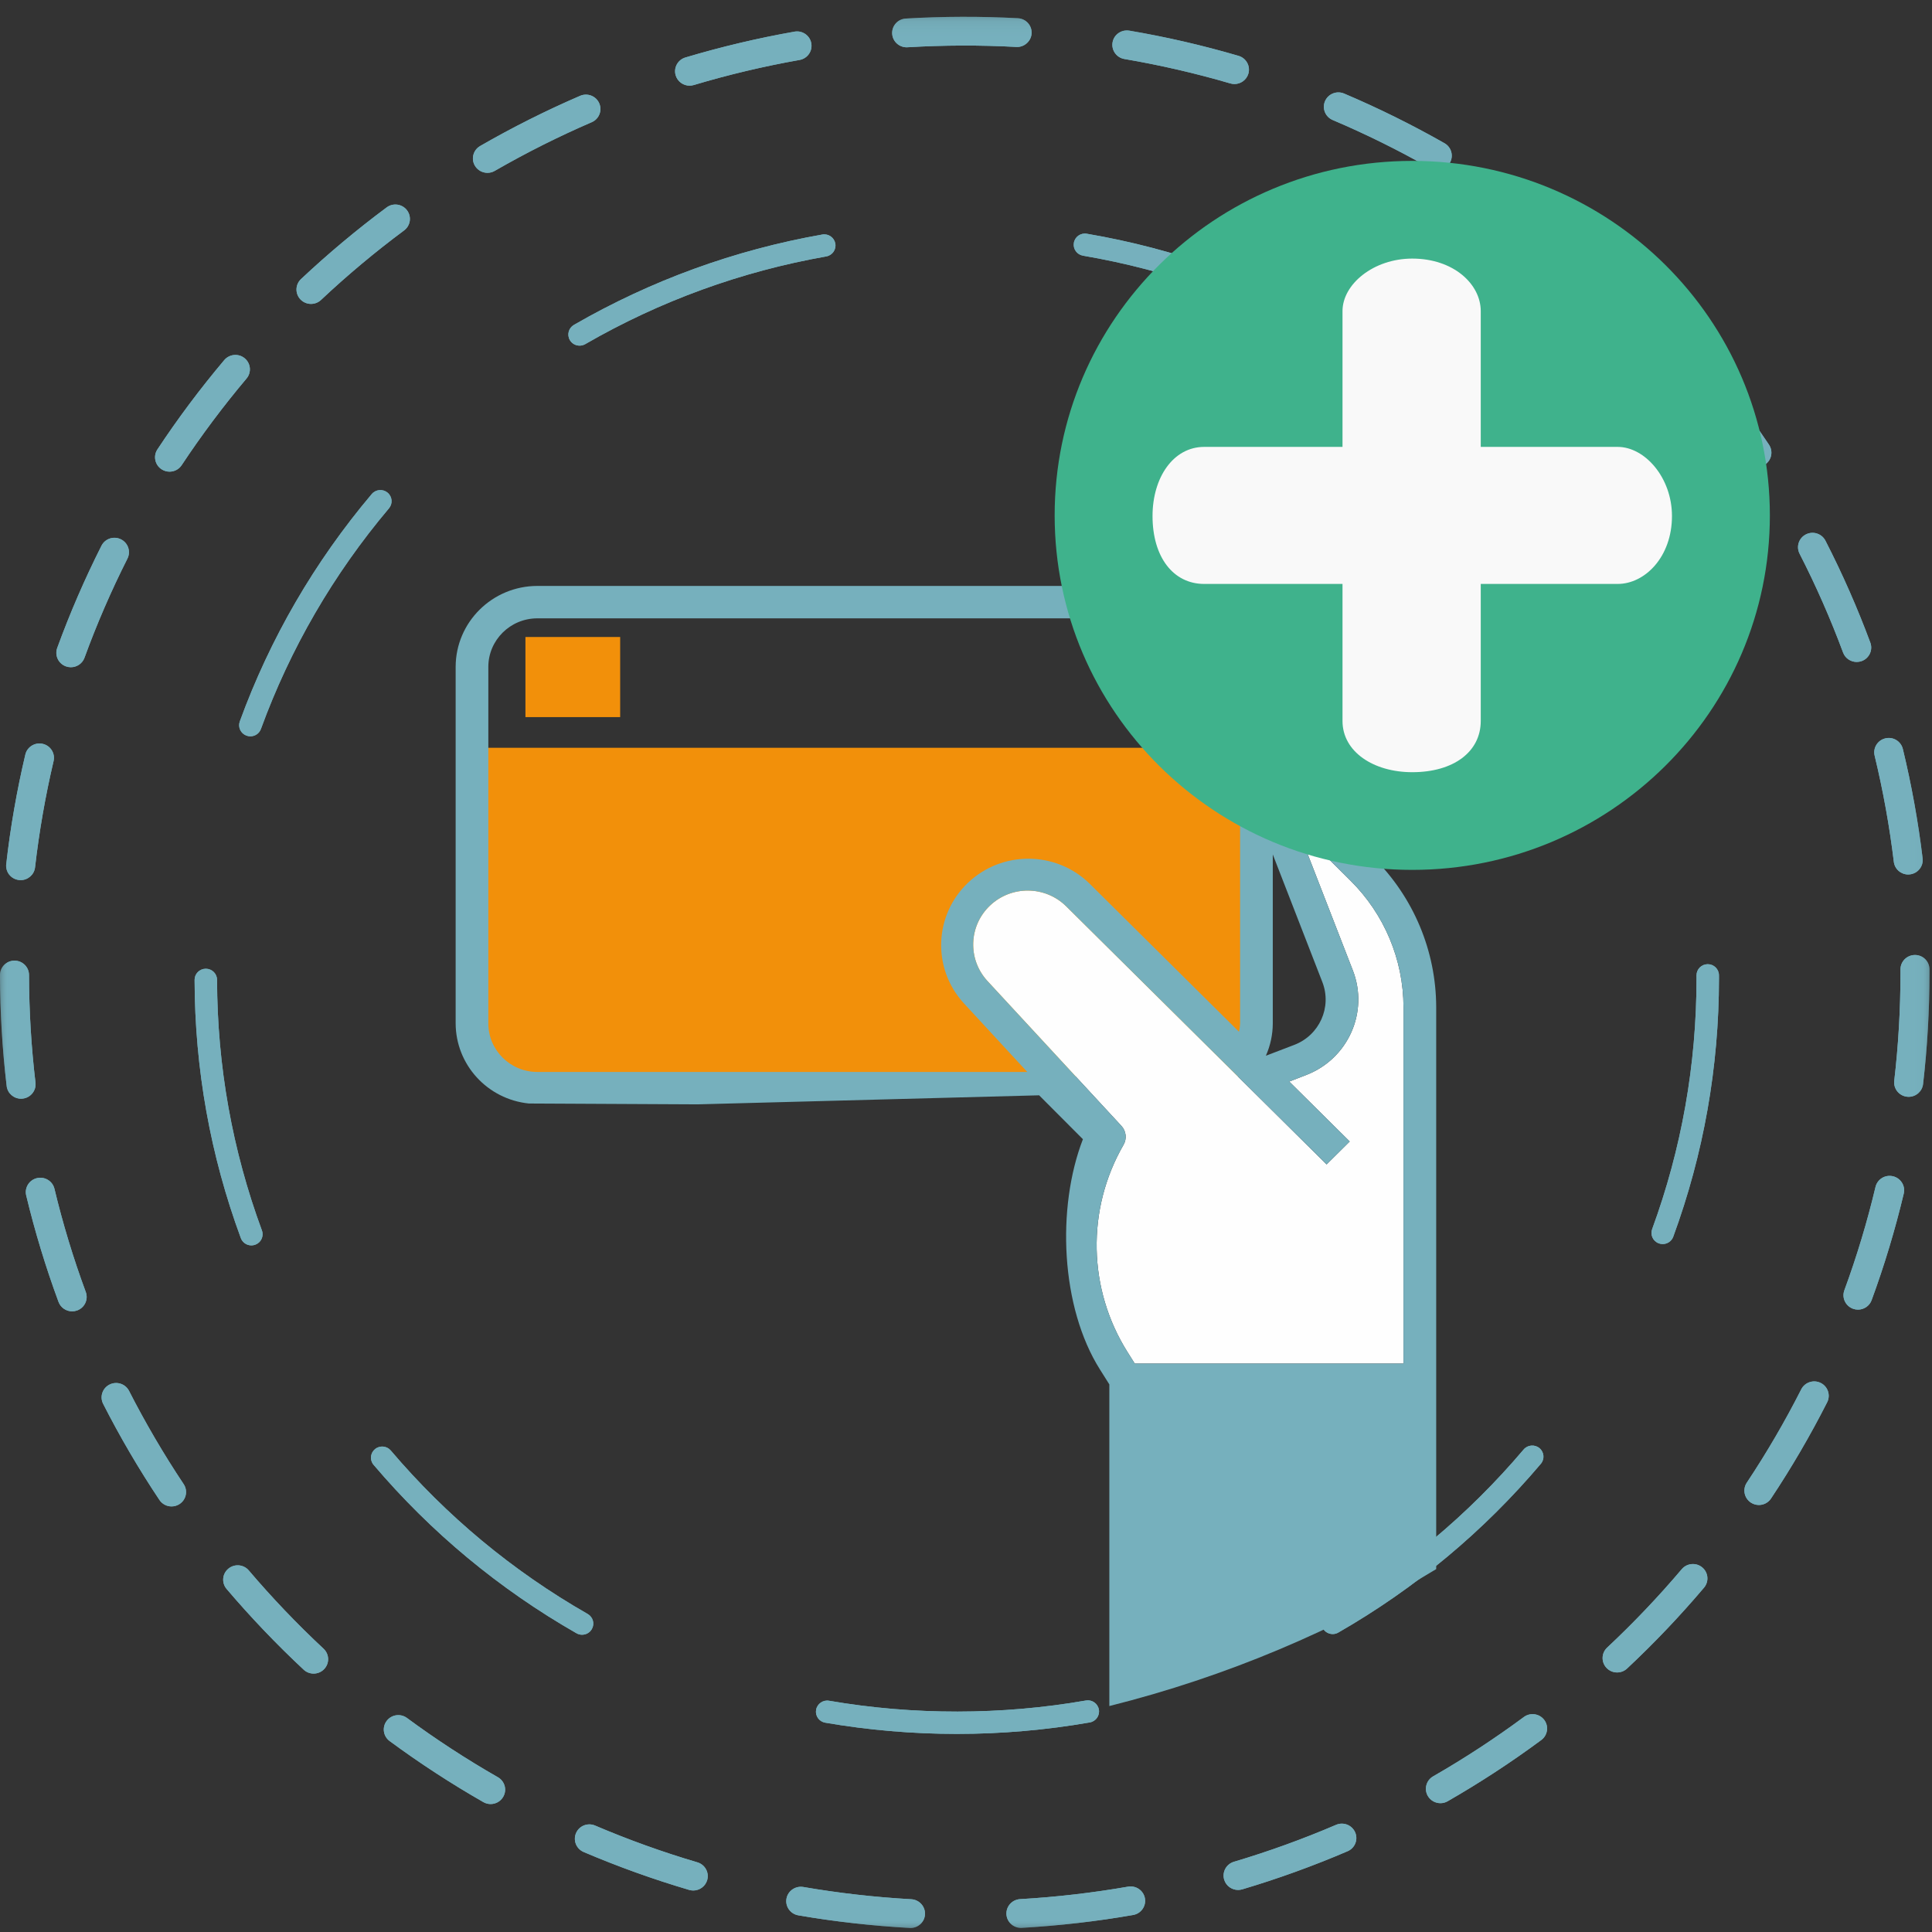 <?xml version="1.0" encoding="UTF-8"?>
<svg width="115px" height="115px" viewBox="0 0 115 115" version="1.1" xmlns="http://www.w3.org/2000/svg" xmlns:xlink="http://www.w3.org/1999/xlink">
    <rect x="0" y="0" width="115" height="115" fill="#333333" stroke="none"/>
    <!-- Generator: sketchtool 60 (101010) - https://sketch.com -->
    <title>AF46262C-426A-4B53-B6EE-7CB528ABA95F@1,5x</title>
    <desc>Created with sketchtool.</desc>
    <defs>
        <polygon id="path-cn-1" points="0 0.239 114.851 0.239 114.851 114 0 114"></polygon>
        <polygon id="path-cn-3" points="0 0.239 114.851 0.239 114.851 114 0 114"></polygon>
        <polygon id="path-cn-5" points="0 114.762 114.852 114.762 114.852 1 0 1"></polygon>
    </defs>
    <g id="Asset-Artboard-Page" stroke="none" stroke-width="1" fill="none" fill-rule="evenodd">
        <g id="illustration/Carte/Ajouter/supplémentaire">
            <g id="Group-18">
                <path d="M79.177,20.443 C79.064,20.443 78.949,20.415 78.844,20.355 C74.376,17.812 69.538,16.084 64.466,15.219 C64.102,15.157 63.858,14.815 63.921,14.454 C63.982,14.092 64.328,13.848 64.692,13.913 C69.92,14.804 74.905,16.585 79.511,19.206 C79.831,19.388 79.941,19.793 79.757,20.11 C79.634,20.324 79.408,20.443 79.177,20.443 M34.499,20.574 C34.269,20.574 34.045,20.457 33.921,20.245 C33.735,19.929 33.843,19.523 34.162,19.339 C38.751,16.691 43.725,14.881 48.946,13.96 C49.309,13.895 49.656,14.136 49.721,14.496 C49.786,14.856 49.545,15.2 49.18,15.264 C44.114,16.158 39.287,17.915 34.835,20.485 C34.729,20.546 34.613,20.574 34.499,20.574 M98.909,43.58 C98.637,43.58 98.381,43.414 98.281,43.146 C96.507,38.369 93.917,33.967 90.584,30.061 C90.346,29.782 90.381,29.364 90.663,29.128 C90.947,28.891 91.367,28.926 91.605,29.206 C95.039,33.229 97.707,37.766 99.536,42.688 C99.663,43.031 99.486,43.412 99.14,43.539 C99.063,43.567 98.985,43.58 98.909,43.58 M14.902,43.829 C14.827,43.829 14.75,43.816 14.675,43.789 C14.328,43.665 14.149,43.285 14.274,42.941 C16.074,38.004 18.717,33.451 22.128,29.408 C22.364,29.127 22.787,29.09 23.069,29.324 C23.353,29.559 23.39,29.977 23.153,30.257 C19.843,34.182 17.279,38.601 15.531,43.391 C15.433,43.661 15.176,43.829 14.902,43.829 M98.969,74.051 C98.894,74.051 98.816,74.038 98.741,74.011 C98.394,73.886 98.216,73.506 98.342,73.162 C100.094,68.386 100.984,63.364 100.984,58.235 L100.983,58.055 C100.983,57.689 101.282,57.392 101.652,57.392 C102.021,57.392 102.319,57.689 102.319,58.055 L102.32,58.23 C102.32,63.519 101.404,68.693 99.598,73.615 C99.499,73.884 99.243,74.051 98.969,74.051 M14.963,74.131 C14.69,74.131 14.434,73.964 14.335,73.695 C12.52,68.779 11.594,63.608 11.583,58.326 C11.582,57.96 11.881,57.663 12.25,57.662 L12.251,57.662 C12.619,57.662 12.919,57.958 12.92,58.323 C12.93,63.45 13.829,68.469 15.59,73.24 C15.717,73.584 15.54,73.964 15.193,74.09 C15.117,74.118 15.039,74.131 14.963,74.131 M79.328,97.266 C79.096,97.266 78.873,97.148 78.748,96.935 C78.564,96.619 78.673,96.214 78.992,96.03 C83.442,93.474 87.38,90.193 90.693,86.28 C90.93,86.001 91.352,85.964 91.635,86.199 C91.917,86.434 91.954,86.852 91.716,87.132 C88.303,91.164 84.247,94.543 79.661,97.176 C79.556,97.237 79.441,97.266 79.328,97.266 M34.646,97.306 C34.533,97.306 34.418,97.278 34.313,97.217 C29.723,94.593 25.661,91.221 22.238,87.193 C22,86.914 22.036,86.496 22.319,86.26 C22.602,86.024 23.023,86.06 23.261,86.34 C26.583,90.249 30.526,93.523 34.981,96.07 C35.301,96.253 35.411,96.658 35.226,96.975 C35.102,97.188 34.877,97.306 34.646,97.306 M56.952,103.209 C54.325,103.209 51.69,102.984 49.121,102.541 C48.757,102.479 48.514,102.135 48.577,101.775 C48.641,101.414 48.992,101.171 49.35,101.235 C54.367,102.1 59.626,102.094 64.636,101.221 C64.997,101.155 65.346,101.398 65.409,101.759 C65.474,102.119 65.231,102.463 64.867,102.526 C62.272,102.979 59.609,103.209 56.952,103.209" id="Fill-1" fill="#76B0BD"></path>
                <g id="Group-5" transform="translate(0, 0.762)">
                    <mask id="mask-cn-2" fill="white">
                        <use xlink:href="#path-cn-1"></use>
                    </mask>
                    <g id="Clip-4"></g>
                    <path d="M53.968,2.053 C53.515,2.053 53.134,1.702 53.106,1.248 C53.078,0.776 53.441,0.37 53.916,0.342 C56.122,0.211 58.375,0.203 60.589,0.323 C61.066,0.348 61.432,0.752 61.405,1.224 C61.379,1.697 60.955,2.061 60.496,2.032 C58.346,1.916 56.16,1.923 54.021,2.051 C54.003,2.053 53.986,2.053 53.968,2.053 M73.478,4.24 C73.398,4.24 73.315,4.228 73.233,4.204 C71.17,3.6 69.049,3.111 66.929,2.75 C66.459,2.67 66.144,2.227 66.224,1.761 C66.304,1.295 66.749,0.984 67.222,1.062 C69.408,1.434 71.595,1.939 73.722,2.562 C74.18,2.696 74.442,3.172 74.307,3.626 C74.196,3.998 73.852,4.24 73.478,4.24 M41.046,4.337 C40.676,4.337 40.333,4.098 40.22,3.728 C40.082,3.275 40.341,2.797 40.797,2.66 C42.92,2.026 45.104,1.508 47.29,1.121 C47.758,1.036 48.208,1.348 48.291,1.814 C48.375,2.28 48.062,2.724 47.593,2.807 C45.473,3.182 43.354,3.684 41.297,4.3 C41.214,4.325 41.129,4.337 41.046,4.337 M85.549,9.361 C85.404,9.361 85.256,9.324 85.121,9.247 C83.251,8.184 81.301,7.22 79.326,6.381 C78.887,6.195 78.684,5.692 78.871,5.257 C79.06,4.823 79.566,4.621 80.006,4.807 C82.043,5.671 84.052,6.666 85.98,7.762 C86.395,7.997 86.537,8.521 86.3,8.931 C86.14,9.207 85.849,9.361 85.549,9.361 M29.016,9.526 C28.718,9.526 28.429,9.374 28.267,9.1 C28.028,8.692 28.167,8.168 28.58,7.929 C30.5,6.822 32.502,5.817 34.531,4.942 C34.969,4.753 35.478,4.952 35.668,5.385 C35.858,5.819 35.658,6.324 35.221,6.512 C33.253,7.361 31.311,8.336 29.448,9.41 C29.312,9.489 29.163,9.526 29.016,9.526 M96.101,17.106 C95.889,17.106 95.677,17.029 95.511,16.874 C93.939,15.414 92.266,14.031 90.538,12.762 C90.155,12.481 90.074,11.945 90.358,11.564 C90.643,11.184 91.183,11.103 91.567,11.386 C93.348,12.694 95.072,14.12 96.692,15.625 C97.04,15.948 97.057,16.49 96.732,16.835 C96.561,17.014 96.331,17.106 96.101,17.106 M18.512,17.328 C18.283,17.328 18.055,17.238 17.885,17.061 C17.557,16.718 17.571,16.176 17.917,15.85 C19.526,14.338 21.242,12.902 23.017,11.583 C23.399,11.3 23.941,11.376 24.226,11.754 C24.513,12.133 24.435,12.669 24.054,12.953 C22.332,14.232 20.667,15.625 19.107,17.093 C18.939,17.25 18.725,17.328 18.512,17.328 M104.578,27.039 C104.298,27.039 104.024,26.905 103.858,26.657 C102.668,24.882 101.36,23.156 99.971,21.526 C99.662,21.165 99.707,20.625 100.073,20.32 C100.437,20.015 100.981,20.059 101.289,20.421 C102.723,22.1 104.07,23.879 105.297,25.709 C105.56,26.103 105.452,26.635 105.055,26.896 C104.909,26.993 104.742,27.039 104.578,27.039 M10.091,27.313 C9.929,27.313 9.765,27.267 9.619,27.172 C9.221,26.913 9.109,26.382 9.371,25.987 C10.586,24.148 11.925,22.36 13.348,20.673 C13.654,20.31 14.2,20.261 14.565,20.565 C14.931,20.868 14.98,21.408 14.673,21.771 C13.293,23.408 11.995,25.142 10.814,26.926 C10.649,27.177 10.374,27.313 10.091,27.313 M110.518,38.64 C110.166,38.64 109.835,38.426 109.707,38.08 C108.965,36.081 108.094,34.102 107.119,32.198 C106.903,31.777 107.072,31.261 107.497,31.047 C107.923,30.831 108.442,31.002 108.658,31.423 C109.665,33.386 110.563,35.427 111.328,37.488 C111.493,37.932 111.264,38.424 110.816,38.588 C110.718,38.623 110.617,38.64 110.518,38.64 M4.218,38.954 C4.12,38.954 4.021,38.937 3.925,38.903 C3.476,38.742 3.244,38.251 3.406,37.806 C4.16,35.739 5.046,33.692 6.04,31.723 C6.253,31.299 6.771,31.128 7.199,31.341 C7.626,31.552 7.798,32.067 7.585,32.49 C6.621,34.399 5.761,36.384 5.03,38.388 C4.903,38.737 4.572,38.954 4.218,38.954 M113.584,51.291 C113.152,51.291 112.779,50.971 112.728,50.536 C112.471,48.417 112.087,46.292 111.586,44.22 C111.474,43.761 111.76,43.298 112.224,43.188 C112.686,43.075 113.153,43.361 113.265,43.821 C113.782,45.956 114.179,48.148 114.443,50.333 C114.499,50.802 114.161,51.228 113.687,51.284 C113.653,51.289 113.617,51.291 113.584,51.291 M1.229,51.626 C1.196,51.626 1.164,51.624 1.13,51.62 C0.656,51.567 0.315,51.143 0.37,50.673 C0.621,48.484 1.003,46.29 1.508,44.154 C1.616,43.693 2.085,43.407 2.545,43.515 C3.01,43.622 3.298,44.083 3.189,44.543 C2.701,46.616 2.33,48.742 2.086,50.866 C2.036,51.303 1.662,51.626 1.229,51.626 M113.611,64.525 C113.579,64.525 113.546,64.523 113.511,64.519 C113.038,64.465 112.698,64.04 112.753,63.571 C112.999,61.458 113.124,59.302 113.124,57.163 L113.124,56.944 C113.121,56.471 113.505,56.085 113.983,56.082 C113.984,56.082 113.986,56.082 113.988,56.082 C114.462,56.082 114.848,56.462 114.851,56.933 L114.851,57.169 C114.851,59.367 114.723,61.589 114.469,63.767 C114.418,64.203 114.045,64.525 113.611,64.525 M1.252,64.637 C0.821,64.637 0.447,64.316 0.396,63.881 C0.138,61.706 0.004,59.485 -0.001,57.278 C-0.001,56.804 0.385,56.42 0.862,56.419 L0.864,56.419 C1.34,56.419 1.726,56.802 1.727,57.274 C1.731,59.416 1.861,61.571 2.112,63.68 C2.167,64.15 1.828,64.575 1.354,64.631 C1.32,64.635 1.286,64.637 1.252,64.637 M110.595,77.192 C110.497,77.192 110.396,77.175 110.3,77.14 C109.851,76.978 109.62,76.487 109.783,76.042 C110.519,74.04 111.143,71.97 111.637,69.891 C111.747,69.431 112.207,69.143 112.676,69.254 C113.14,69.363 113.428,69.824 113.319,70.284 C112.808,72.428 112.165,74.563 111.406,76.628 C111.279,76.976 110.947,77.192 110.595,77.192 M4.295,77.294 C3.943,77.294 3.612,77.079 3.484,76.732 C2.721,74.668 2.074,72.536 1.56,70.396 C1.449,69.936 1.736,69.474 2.201,69.365 C2.665,69.257 3.13,69.539 3.241,69.999 C3.739,72.074 4.366,74.142 5.106,76.143 C5.27,76.588 5.039,77.079 4.591,77.242 C4.493,77.277 4.393,77.294 4.295,77.294 M104.696,88.821 C104.532,88.821 104.367,88.775 104.221,88.679 C103.823,88.419 103.713,87.888 103.976,87.493 C105.16,85.711 106.25,83.842 107.217,81.937 C107.431,81.514 107.95,81.344 108.377,81.556 C108.803,81.769 108.974,82.284 108.76,82.706 C107.763,84.671 106.639,86.598 105.417,88.436 C105.252,88.685 104.976,88.821 104.696,88.821 M10.212,88.906 C9.932,88.906 9.657,88.771 9.491,88.522 C8.265,86.685 7.138,84.761 6.141,82.803 C5.925,82.38 6.096,81.865 6.522,81.652 C6.948,81.439 7.467,81.608 7.682,82.03 C8.651,83.929 9.744,85.796 10.931,87.577 C11.195,87.972 11.086,88.503 10.687,88.764 C10.541,88.86 10.376,88.906 10.212,88.906 M96.256,98.789 C96.027,98.789 95.798,98.699 95.629,98.52 C95.301,98.177 95.317,97.635 95.663,97.31 C97.228,95.845 98.723,94.274 100.106,92.64 C100.414,92.279 100.958,92.232 101.323,92.535 C101.689,92.84 101.736,93.38 101.429,93.742 C100.003,95.426 98.463,97.045 96.85,98.555 C96.683,98.711 96.469,98.789 96.256,98.789 M18.668,98.857 C18.455,98.857 18.242,98.78 18.076,98.624 C16.461,97.117 14.917,95.5 13.488,93.819 C13.18,93.457 13.226,92.917 13.592,92.613 C13.957,92.308 14.502,92.354 14.809,92.716 C16.195,94.346 17.693,95.915 19.26,97.377 C19.607,97.701 19.624,98.243 19.296,98.588 C19.127,98.766 18.897,98.857 18.668,98.857 M85.74,106.57 C85.442,106.57 85.152,106.417 84.991,106.143 C84.752,105.734 84.894,105.21 85.306,104.973 C87.165,103.905 88.983,102.716 90.708,101.44 C91.091,101.158 91.632,101.236 91.918,101.614 C92.203,101.992 92.124,102.529 91.742,102.812 C89.963,104.128 88.088,105.354 86.172,106.454 C86.036,106.533 85.887,106.57 85.74,106.57 M29.203,106.622 C29.057,106.622 28.909,106.585 28.773,106.507 C26.849,105.407 24.972,104.184 23.193,102.872 C22.81,102.59 22.731,102.053 23.016,101.674 C23.299,101.295 23.84,101.216 24.224,101.498 C25.95,102.771 27.77,103.957 29.635,105.024 C30.049,105.26 30.191,105.783 29.952,106.193 C29.792,106.468 29.502,106.622 29.203,106.622 M73.695,111.735 C73.324,111.735 72.981,111.495 72.868,111.125 C72.732,110.672 72.991,110.195 73.448,110.058 C75.509,109.446 77.555,108.705 79.529,107.859 C79.966,107.671 80.474,107.871 80.664,108.305 C80.853,108.739 80.653,109.243 80.215,109.43 C78.179,110.303 76.07,111.067 73.944,111.699 C73.862,111.723 73.778,111.735 73.695,111.735 M41.265,111.768 C41.184,111.768 41.101,111.756 41.019,111.732 C38.892,111.105 36.778,110.345 34.739,109.475 C34.302,109.287 34.1,108.784 34.289,108.349 C34.476,107.915 34.984,107.715 35.423,107.902 C37.401,108.746 39.448,109.482 41.511,110.091 C41.968,110.225 42.229,110.702 42.093,111.156 C41.981,111.527 41.637,111.768 41.265,111.768 M60.769,113.993 C60.315,113.993 59.935,113.642 59.907,113.187 C59.88,112.715 60.243,112.31 60.719,112.282 C62.873,112.158 65.037,111.907 67.149,111.539 C67.62,111.459 68.067,111.768 68.15,112.234 C68.233,112.699 67.919,113.143 67.449,113.225 C65.271,113.606 63.041,113.864 60.82,113.992 C60.803,113.993 60.786,113.993 60.769,113.993 M54.197,114 C54.18,114 54.163,113.999 54.146,113.998 C51.927,113.874 49.697,113.621 47.517,113.245 C47.047,113.164 46.732,112.721 46.813,112.255 C46.896,111.789 47.348,111.481 47.812,111.558 C49.927,111.923 52.09,112.168 54.244,112.288 C54.72,112.315 55.084,112.72 55.058,113.192 C55.032,113.647 54.651,114 54.197,114" id="Fill-3" fill="#76B0BD" mask="url(#mask-cn-2)"></path>
                </g>
                <path d="M79.177,20.443 C79.064,20.443 78.949,20.415 78.844,20.355 C74.376,17.812 69.538,16.084 64.466,15.219 C64.102,15.157 63.858,14.815 63.921,14.454 C63.982,14.092 64.328,13.848 64.692,13.913 C69.92,14.804 74.905,16.585 79.511,19.206 C79.831,19.388 79.941,19.793 79.757,20.11 C79.634,20.324 79.408,20.443 79.177,20.443 M34.499,20.574 C34.269,20.574 34.045,20.457 33.921,20.245 C33.735,19.929 33.843,19.523 34.162,19.339 C38.751,16.691 43.725,14.881 48.946,13.96 C49.309,13.895 49.656,14.136 49.721,14.496 C49.786,14.856 49.545,15.2 49.18,15.264 C44.114,16.158 39.287,17.915 34.835,20.485 C34.729,20.546 34.613,20.574 34.499,20.574 M98.909,43.58 C98.637,43.58 98.381,43.414 98.281,43.146 C96.507,38.369 93.917,33.967 90.584,30.061 C90.346,29.782 90.381,29.364 90.663,29.128 C90.947,28.891 91.367,28.926 91.605,29.206 C95.039,33.229 97.707,37.766 99.536,42.688 C99.663,43.031 99.486,43.412 99.14,43.539 C99.063,43.567 98.985,43.58 98.909,43.58 M14.902,43.829 C14.827,43.829 14.75,43.816 14.675,43.789 C14.328,43.665 14.149,43.285 14.274,42.941 C16.074,38.004 18.717,33.451 22.128,29.408 C22.364,29.127 22.787,29.09 23.069,29.324 C23.353,29.559 23.39,29.977 23.153,30.257 C19.843,34.182 17.279,38.601 15.531,43.391 C15.433,43.661 15.176,43.829 14.902,43.829 M98.969,74.051 C98.894,74.051 98.816,74.038 98.741,74.011 C98.394,73.886 98.216,73.506 98.342,73.162 C100.094,68.386 100.984,63.364 100.984,58.235 L100.983,58.055 C100.983,57.689 101.282,57.392 101.652,57.392 C102.021,57.392 102.319,57.689 102.319,58.055 L102.32,58.23 C102.32,63.519 101.404,68.693 99.598,73.615 C99.499,73.884 99.243,74.051 98.969,74.051 M14.963,74.131 C14.69,74.131 14.434,73.964 14.335,73.695 C12.52,68.779 11.594,63.608 11.583,58.326 C11.582,57.96 11.881,57.663 12.25,57.662 L12.251,57.662 C12.619,57.662 12.919,57.958 12.92,58.323 C12.93,63.45 13.829,68.469 15.59,73.24 C15.717,73.584 15.54,73.964 15.193,74.09 C15.117,74.118 15.039,74.131 14.963,74.131 M79.328,97.266 C79.096,97.266 78.873,97.148 78.748,96.935 C78.564,96.619 78.673,96.214 78.992,96.03 C83.442,93.474 87.38,90.193 90.693,86.28 C90.93,86.001 91.352,85.964 91.635,86.199 C91.917,86.434 91.954,86.852 91.716,87.132 C88.303,91.164 84.247,94.543 79.661,97.176 C79.556,97.237 79.441,97.266 79.328,97.266 M34.646,97.306 C34.533,97.306 34.418,97.278 34.313,97.217 C29.723,94.593 25.661,91.221 22.238,87.193 C22,86.914 22.036,86.496 22.319,86.26 C22.602,86.024 23.023,86.06 23.261,86.34 C26.583,90.249 30.526,93.523 34.981,96.07 C35.301,96.253 35.411,96.658 35.226,96.975 C35.102,97.188 34.877,97.306 34.646,97.306 M56.952,103.209 C54.325,103.209 51.69,102.984 49.121,102.541 C48.757,102.479 48.514,102.135 48.577,101.775 C48.641,101.414 48.992,101.171 49.35,101.235 C54.367,102.1 59.626,102.094 64.636,101.221 C64.997,101.155 65.346,101.398 65.409,101.759 C65.474,102.119 65.231,102.463 64.867,102.526 C62.272,102.979 59.609,103.209 56.952,103.209" id="Fill-6" fill="#76B0BD"></path>
                <g id="Group-10" transform="translate(0, 0.762)">
                    <mask id="mask-cn-4" fill="white">
                        <use xlink:href="#path-cn-3"></use>
                    </mask>
                    <g id="Clip-9"></g>
                    <path d="M53.968,2.053 C53.515,2.053 53.134,1.702 53.106,1.248 C53.078,0.776 53.441,0.37 53.916,0.342 C56.122,0.211 58.375,0.203 60.589,0.323 C61.066,0.348 61.432,0.752 61.405,1.224 C61.379,1.697 60.955,2.061 60.496,2.032 C58.346,1.916 56.16,1.923 54.021,2.051 C54.003,2.053 53.986,2.053 53.968,2.053 M73.478,4.24 C73.398,4.24 73.315,4.228 73.233,4.204 C71.17,3.6 69.049,3.111 66.929,2.75 C66.459,2.67 66.144,2.227 66.224,1.761 C66.304,1.295 66.749,0.984 67.222,1.062 C69.408,1.434 71.595,1.939 73.722,2.562 C74.18,2.696 74.442,3.172 74.307,3.626 C74.196,3.998 73.852,4.24 73.478,4.24 M41.046,4.337 C40.676,4.337 40.333,4.098 40.22,3.728 C40.082,3.275 40.341,2.797 40.797,2.66 C42.92,2.026 45.104,1.508 47.29,1.121 C47.758,1.036 48.208,1.348 48.291,1.814 C48.375,2.28 48.062,2.724 47.593,2.807 C45.473,3.182 43.354,3.684 41.297,4.3 C41.214,4.325 41.129,4.337 41.046,4.337 M85.549,9.361 C85.404,9.361 85.256,9.324 85.121,9.247 C83.251,8.184 81.301,7.22 79.326,6.381 C78.887,6.195 78.684,5.692 78.871,5.257 C79.06,4.823 79.566,4.621 80.006,4.807 C82.043,5.671 84.052,6.666 85.98,7.762 C86.395,7.997 86.537,8.521 86.3,8.931 C86.14,9.207 85.849,9.361 85.549,9.361 M29.016,9.526 C28.718,9.526 28.429,9.374 28.267,9.1 C28.028,8.692 28.167,8.168 28.58,7.929 C30.5,6.822 32.502,5.817 34.531,4.942 C34.969,4.753 35.478,4.952 35.668,5.385 C35.858,5.819 35.658,6.324 35.221,6.512 C33.253,7.361 31.311,8.336 29.448,9.41 C29.312,9.489 29.163,9.526 29.016,9.526 M96.101,17.106 C95.889,17.106 95.677,17.029 95.511,16.874 C93.939,15.414 92.266,14.031 90.538,12.762 C90.155,12.481 90.074,11.945 90.358,11.564 C90.643,11.184 91.183,11.103 91.567,11.386 C93.348,12.694 95.072,14.12 96.692,15.625 C97.04,15.948 97.057,16.49 96.732,16.835 C96.561,17.014 96.331,17.106 96.101,17.106 M18.512,17.328 C18.283,17.328 18.055,17.238 17.885,17.061 C17.557,16.718 17.571,16.176 17.917,15.85 C19.526,14.338 21.242,12.902 23.017,11.583 C23.399,11.3 23.941,11.376 24.226,11.754 C24.513,12.133 24.435,12.669 24.054,12.953 C22.332,14.232 20.667,15.625 19.107,17.093 C18.939,17.25 18.725,17.328 18.512,17.328 M104.578,27.039 C104.298,27.039 104.024,26.905 103.858,26.657 C102.668,24.882 101.36,23.156 99.971,21.526 C99.662,21.165 99.707,20.625 100.073,20.32 C100.437,20.015 100.981,20.059 101.289,20.421 C102.723,22.1 104.07,23.879 105.297,25.709 C105.56,26.103 105.452,26.635 105.055,26.896 C104.909,26.993 104.742,27.039 104.578,27.039 M10.091,27.313 C9.929,27.313 9.765,27.267 9.619,27.172 C9.221,26.913 9.109,26.382 9.371,25.987 C10.586,24.148 11.925,22.36 13.348,20.673 C13.654,20.31 14.2,20.261 14.565,20.565 C14.931,20.868 14.98,21.408 14.673,21.771 C13.293,23.408 11.995,25.142 10.814,26.926 C10.649,27.177 10.374,27.313 10.091,27.313 M110.518,38.64 C110.166,38.64 109.835,38.426 109.707,38.08 C108.965,36.081 108.094,34.102 107.119,32.198 C106.903,31.777 107.072,31.261 107.497,31.047 C107.923,30.831 108.442,31.002 108.658,31.423 C109.665,33.386 110.563,35.427 111.328,37.488 C111.493,37.932 111.264,38.424 110.816,38.588 C110.718,38.623 110.617,38.64 110.518,38.64 M4.218,38.954 C4.12,38.954 4.021,38.937 3.925,38.903 C3.476,38.742 3.244,38.251 3.406,37.806 C4.16,35.739 5.046,33.692 6.04,31.723 C6.253,31.299 6.771,31.128 7.199,31.341 C7.626,31.552 7.798,32.067 7.585,32.49 C6.621,34.399 5.761,36.384 5.03,38.388 C4.903,38.737 4.572,38.954 4.218,38.954 M113.584,51.291 C113.152,51.291 112.779,50.971 112.728,50.536 C112.471,48.417 112.087,46.292 111.586,44.22 C111.474,43.761 111.76,43.298 112.224,43.188 C112.686,43.075 113.153,43.361 113.265,43.821 C113.782,45.956 114.179,48.148 114.443,50.333 C114.499,50.802 114.161,51.228 113.687,51.284 C113.653,51.289 113.617,51.291 113.584,51.291 M1.229,51.626 C1.196,51.626 1.164,51.624 1.13,51.62 C0.656,51.567 0.315,51.143 0.37,50.673 C0.621,48.484 1.003,46.29 1.508,44.154 C1.616,43.693 2.085,43.407 2.545,43.515 C3.01,43.622 3.298,44.083 3.189,44.543 C2.701,46.616 2.33,48.742 2.086,50.866 C2.036,51.303 1.662,51.626 1.229,51.626 M113.611,64.525 C113.579,64.525 113.546,64.523 113.511,64.519 C113.038,64.465 112.698,64.04 112.753,63.571 C112.999,61.458 113.124,59.302 113.124,57.163 L113.124,56.944 C113.121,56.471 113.505,56.085 113.983,56.082 C113.984,56.082 113.986,56.082 113.988,56.082 C114.462,56.082 114.848,56.462 114.851,56.933 L114.851,57.169 C114.851,59.367 114.723,61.589 114.469,63.767 C114.418,64.203 114.045,64.525 113.611,64.525 M1.252,64.637 C0.821,64.637 0.447,64.316 0.396,63.881 C0.138,61.706 0.004,59.485 -0.001,57.278 C-0.001,56.804 0.385,56.42 0.862,56.419 L0.864,56.419 C1.34,56.419 1.726,56.802 1.727,57.274 C1.731,59.416 1.861,61.571 2.112,63.68 C2.167,64.15 1.828,64.575 1.354,64.631 C1.32,64.635 1.286,64.637 1.252,64.637 M110.595,77.192 C110.497,77.192 110.396,77.175 110.3,77.14 C109.851,76.978 109.62,76.487 109.783,76.042 C110.519,74.04 111.143,71.97 111.637,69.891 C111.747,69.431 112.207,69.143 112.676,69.254 C113.14,69.363 113.428,69.824 113.319,70.284 C112.808,72.428 112.165,74.563 111.406,76.628 C111.279,76.976 110.947,77.192 110.595,77.192 M4.295,77.294 C3.943,77.294 3.612,77.079 3.484,76.732 C2.721,74.668 2.074,72.536 1.56,70.396 C1.449,69.936 1.736,69.474 2.201,69.365 C2.665,69.257 3.13,69.539 3.241,69.999 C3.739,72.074 4.366,74.142 5.106,76.143 C5.27,76.588 5.039,77.079 4.591,77.242 C4.493,77.277 4.393,77.294 4.295,77.294 M104.696,88.821 C104.532,88.821 104.367,88.775 104.221,88.679 C103.823,88.419 103.713,87.888 103.976,87.493 C105.16,85.711 106.25,83.842 107.217,81.937 C107.431,81.514 107.95,81.344 108.377,81.556 C108.803,81.769 108.974,82.284 108.76,82.706 C107.763,84.671 106.639,86.598 105.417,88.436 C105.252,88.685 104.976,88.821 104.696,88.821 M10.212,88.906 C9.932,88.906 9.657,88.771 9.491,88.522 C8.265,86.685 7.138,84.761 6.141,82.803 C5.925,82.38 6.096,81.865 6.522,81.652 C6.948,81.439 7.467,81.608 7.682,82.03 C8.651,83.929 9.744,85.796 10.931,87.577 C11.195,87.972 11.086,88.503 10.687,88.764 C10.541,88.86 10.376,88.906 10.212,88.906 M96.256,98.789 C96.027,98.789 95.798,98.699 95.629,98.52 C95.301,98.177 95.317,97.635 95.663,97.31 C97.228,95.845 98.723,94.274 100.106,92.64 C100.414,92.279 100.958,92.232 101.323,92.535 C101.689,92.84 101.736,93.38 101.429,93.742 C100.003,95.426 98.463,97.045 96.85,98.555 C96.683,98.711 96.469,98.789 96.256,98.789 M18.668,98.857 C18.455,98.857 18.242,98.78 18.076,98.624 C16.461,97.117 14.917,95.5 13.488,93.819 C13.18,93.457 13.226,92.917 13.592,92.613 C13.957,92.308 14.502,92.354 14.809,92.716 C16.195,94.346 17.693,95.915 19.26,97.377 C19.607,97.701 19.624,98.243 19.296,98.588 C19.127,98.766 18.897,98.857 18.668,98.857 M85.74,106.57 C85.442,106.57 85.152,106.417 84.991,106.143 C84.752,105.734 84.894,105.21 85.306,104.973 C87.165,103.905 88.983,102.716 90.708,101.44 C91.091,101.158 91.632,101.236 91.918,101.614 C92.203,101.992 92.124,102.529 91.742,102.812 C89.963,104.128 88.088,105.354 86.172,106.454 C86.036,106.533 85.887,106.57 85.74,106.57 M29.203,106.622 C29.057,106.622 28.909,106.585 28.773,106.507 C26.849,105.407 24.972,104.184 23.193,102.872 C22.81,102.59 22.731,102.053 23.016,101.674 C23.299,101.295 23.84,101.216 24.224,101.498 C25.95,102.771 27.77,103.957 29.635,105.024 C30.049,105.26 30.191,105.783 29.952,106.193 C29.792,106.468 29.502,106.622 29.203,106.622 M73.695,111.735 C73.324,111.735 72.981,111.495 72.868,111.125 C72.732,110.672 72.991,110.195 73.448,110.058 C75.509,109.446 77.555,108.705 79.529,107.859 C79.966,107.671 80.474,107.871 80.664,108.305 C80.853,108.739 80.653,109.243 80.215,109.43 C78.179,110.303 76.07,111.067 73.944,111.699 C73.862,111.723 73.778,111.735 73.695,111.735 M41.265,111.768 C41.184,111.768 41.101,111.756 41.019,111.732 C38.892,111.105 36.778,110.345 34.739,109.475 C34.302,109.287 34.1,108.784 34.289,108.349 C34.476,107.915 34.984,107.715 35.423,107.902 C37.401,108.746 39.448,109.482 41.511,110.091 C41.968,110.225 42.229,110.702 42.093,111.156 C41.981,111.527 41.637,111.768 41.265,111.768 M60.769,113.993 C60.315,113.993 59.935,113.642 59.907,113.187 C59.88,112.715 60.243,112.31 60.719,112.282 C62.873,112.158 65.037,111.907 67.149,111.539 C67.62,111.459 68.067,111.768 68.15,112.234 C68.233,112.699 67.919,113.143 67.449,113.225 C65.271,113.606 63.041,113.864 60.82,113.992 C60.803,113.993 60.786,113.993 60.769,113.993 M54.197,114 C54.18,114 54.163,113.999 54.146,113.998 C51.927,113.874 49.697,113.621 47.517,113.245 C47.047,113.164 46.732,112.721 46.813,112.255 C46.896,111.789 47.348,111.481 47.812,111.558 C49.927,111.923 52.09,112.168 54.244,112.288 C54.72,112.315 55.084,112.72 55.058,113.192 C55.032,113.647 54.651,114 54.197,114" id="Fill-8" fill="#76B0BD" mask="url(#mask-cn-4)"></path>
                </g>
                <mask id="mask-cn-6" fill="white">
                    <use xlink:href="#path-cn-5"></use>
                </mask>
                <g id="Clip-12"></g>
                <polygon id="Fill-11" fill="#F2900A" mask="url(#mask-cn-6)" points="28.805 64.084 75.227 64.084 75.227 44.511 28.805 44.511"></polygon>
                <polygon id="Fill-13" fill="#F2900A" mask="url(#mask-cn-6)" points="31.276 42.685 36.915 42.685 36.915 37.916 31.276 37.916"></polygon>
                <path d="M80.386,52.418 L77.235,49.288 L80.527,57.763 C81.491,60.247 80.243,63.035 77.738,63.993 L76.74,64.378 L80.34,67.946 L78.964,69.31 L74.056,64.445 L63.463,53.947 C62.214,52.714 60.201,52.695 58.928,53.903 C57.656,55.111 57.589,57.105 58.778,58.395 L66.749,67.016 C67.036,67.325 67.087,67.782 66.876,68.146 C64.657,71.993 64.751,76.738 67.124,80.496 L67.545,81.164 L83.542,81.164 L83.542,59.941 C83.535,57.118 82.399,54.414 80.386,52.418" id="Fill-14" fill="#FEFEFE" mask="url(#mask-cn-6)"></path>
                <path d="M67.545,81.164 L67.124,80.496 C64.751,76.738 64.657,71.993 66.876,68.146 C67.087,67.782 67.036,67.325 66.749,67.016 L58.778,58.394 C57.589,57.105 57.656,55.111 58.928,53.903 C60.201,52.695 62.214,52.714 63.463,53.947 L74.056,64.445 L78.964,69.31 L80.34,67.946 L76.74,64.378 L77.738,63.993 C80.243,63.035 81.491,60.247 80.527,57.763 L77.235,49.288 L80.386,52.418 C82.399,54.414 83.535,57.118 83.542,59.941 L83.542,81.164 L67.545,81.164 Z M75.761,50.86 L78.712,58.457 C79.291,59.949 78.542,61.622 77.038,62.196 L75.35,62.842 C75.619,62.234 75.76,61.577 75.761,60.914 L75.761,50.86 Z M31.986,63.807 C30.374,63.807 29.067,62.511 29.067,60.914 L29.067,39.698 C29.067,38.101 30.374,36.806 31.986,36.806 L70.896,36.806 C72.507,36.806 73.815,38.101 73.815,39.698 L73.815,45.828 L73.807,45.828 L73.815,45.85 L73.815,60.914 C73.808,61.081 73.786,61.248 73.748,61.413 L64.838,52.579 C62.835,50.639 59.643,50.624 57.621,52.543 C55.599,54.464 55.478,57.627 57.348,59.693 L61.147,63.807 L31.986,63.807 Z M85.488,59.941 C85.479,56.606 84.14,53.411 81.761,51.052 L75.761,45.093 L75.761,39.698 C75.757,37.037 73.582,34.88 70.896,34.877 L31.986,34.877 C29.301,34.88 27.125,37.037 27.122,39.698 L27.122,60.914 C27.129,63.376 29.012,65.435 31.483,65.685 L41.529,65.735 L61.853,65.197 L64.459,67.81 C62.882,71.895 63.133,77.81 65.474,81.518 L66.032,82.404 L66.032,101.55 C72.992,99.808 79.533,97.032 85.488,93.399 L85.488,59.941 Z" id="Fill-15" fill="#76B0BD" mask="url(#mask-cn-6)"></path>
                <path d="M105.349,30.678 C105.349,42.331 95.819,51.779 84.062,51.779 C72.307,51.779 62.777,42.331 62.777,30.678 C62.777,19.024 72.307,9.577 84.062,9.577 C95.819,9.577 105.349,19.024 105.349,30.678" id="Fill-16" fill="#3FB28C" mask="url(#mask-cn-6)"></path>
                <path d="M79.911,42.916 L79.911,34.758 L71.678,34.758 C69.834,34.758 68.603,33.157 68.603,30.717 C68.603,28.429 69.834,26.601 71.678,26.601 L79.911,26.601 L79.911,18.518 C79.911,16.916 81.756,15.392 84.063,15.392 C86.524,15.392 88.14,16.916 88.14,18.518 L88.14,26.601 L96.291,26.601 C97.907,26.601 99.522,28.429 99.522,30.717 C99.522,33.157 97.907,34.758 96.291,34.758 L88.14,34.758 L88.14,42.916 C88.14,44.748 86.524,45.964 84.063,45.964 C81.756,45.964 79.911,44.748 79.911,42.916" id="Fill-17" fill="#F9F9F9" mask="url(#mask-cn-6)"></path>
            </g>
        </g>
    </g>
</svg>